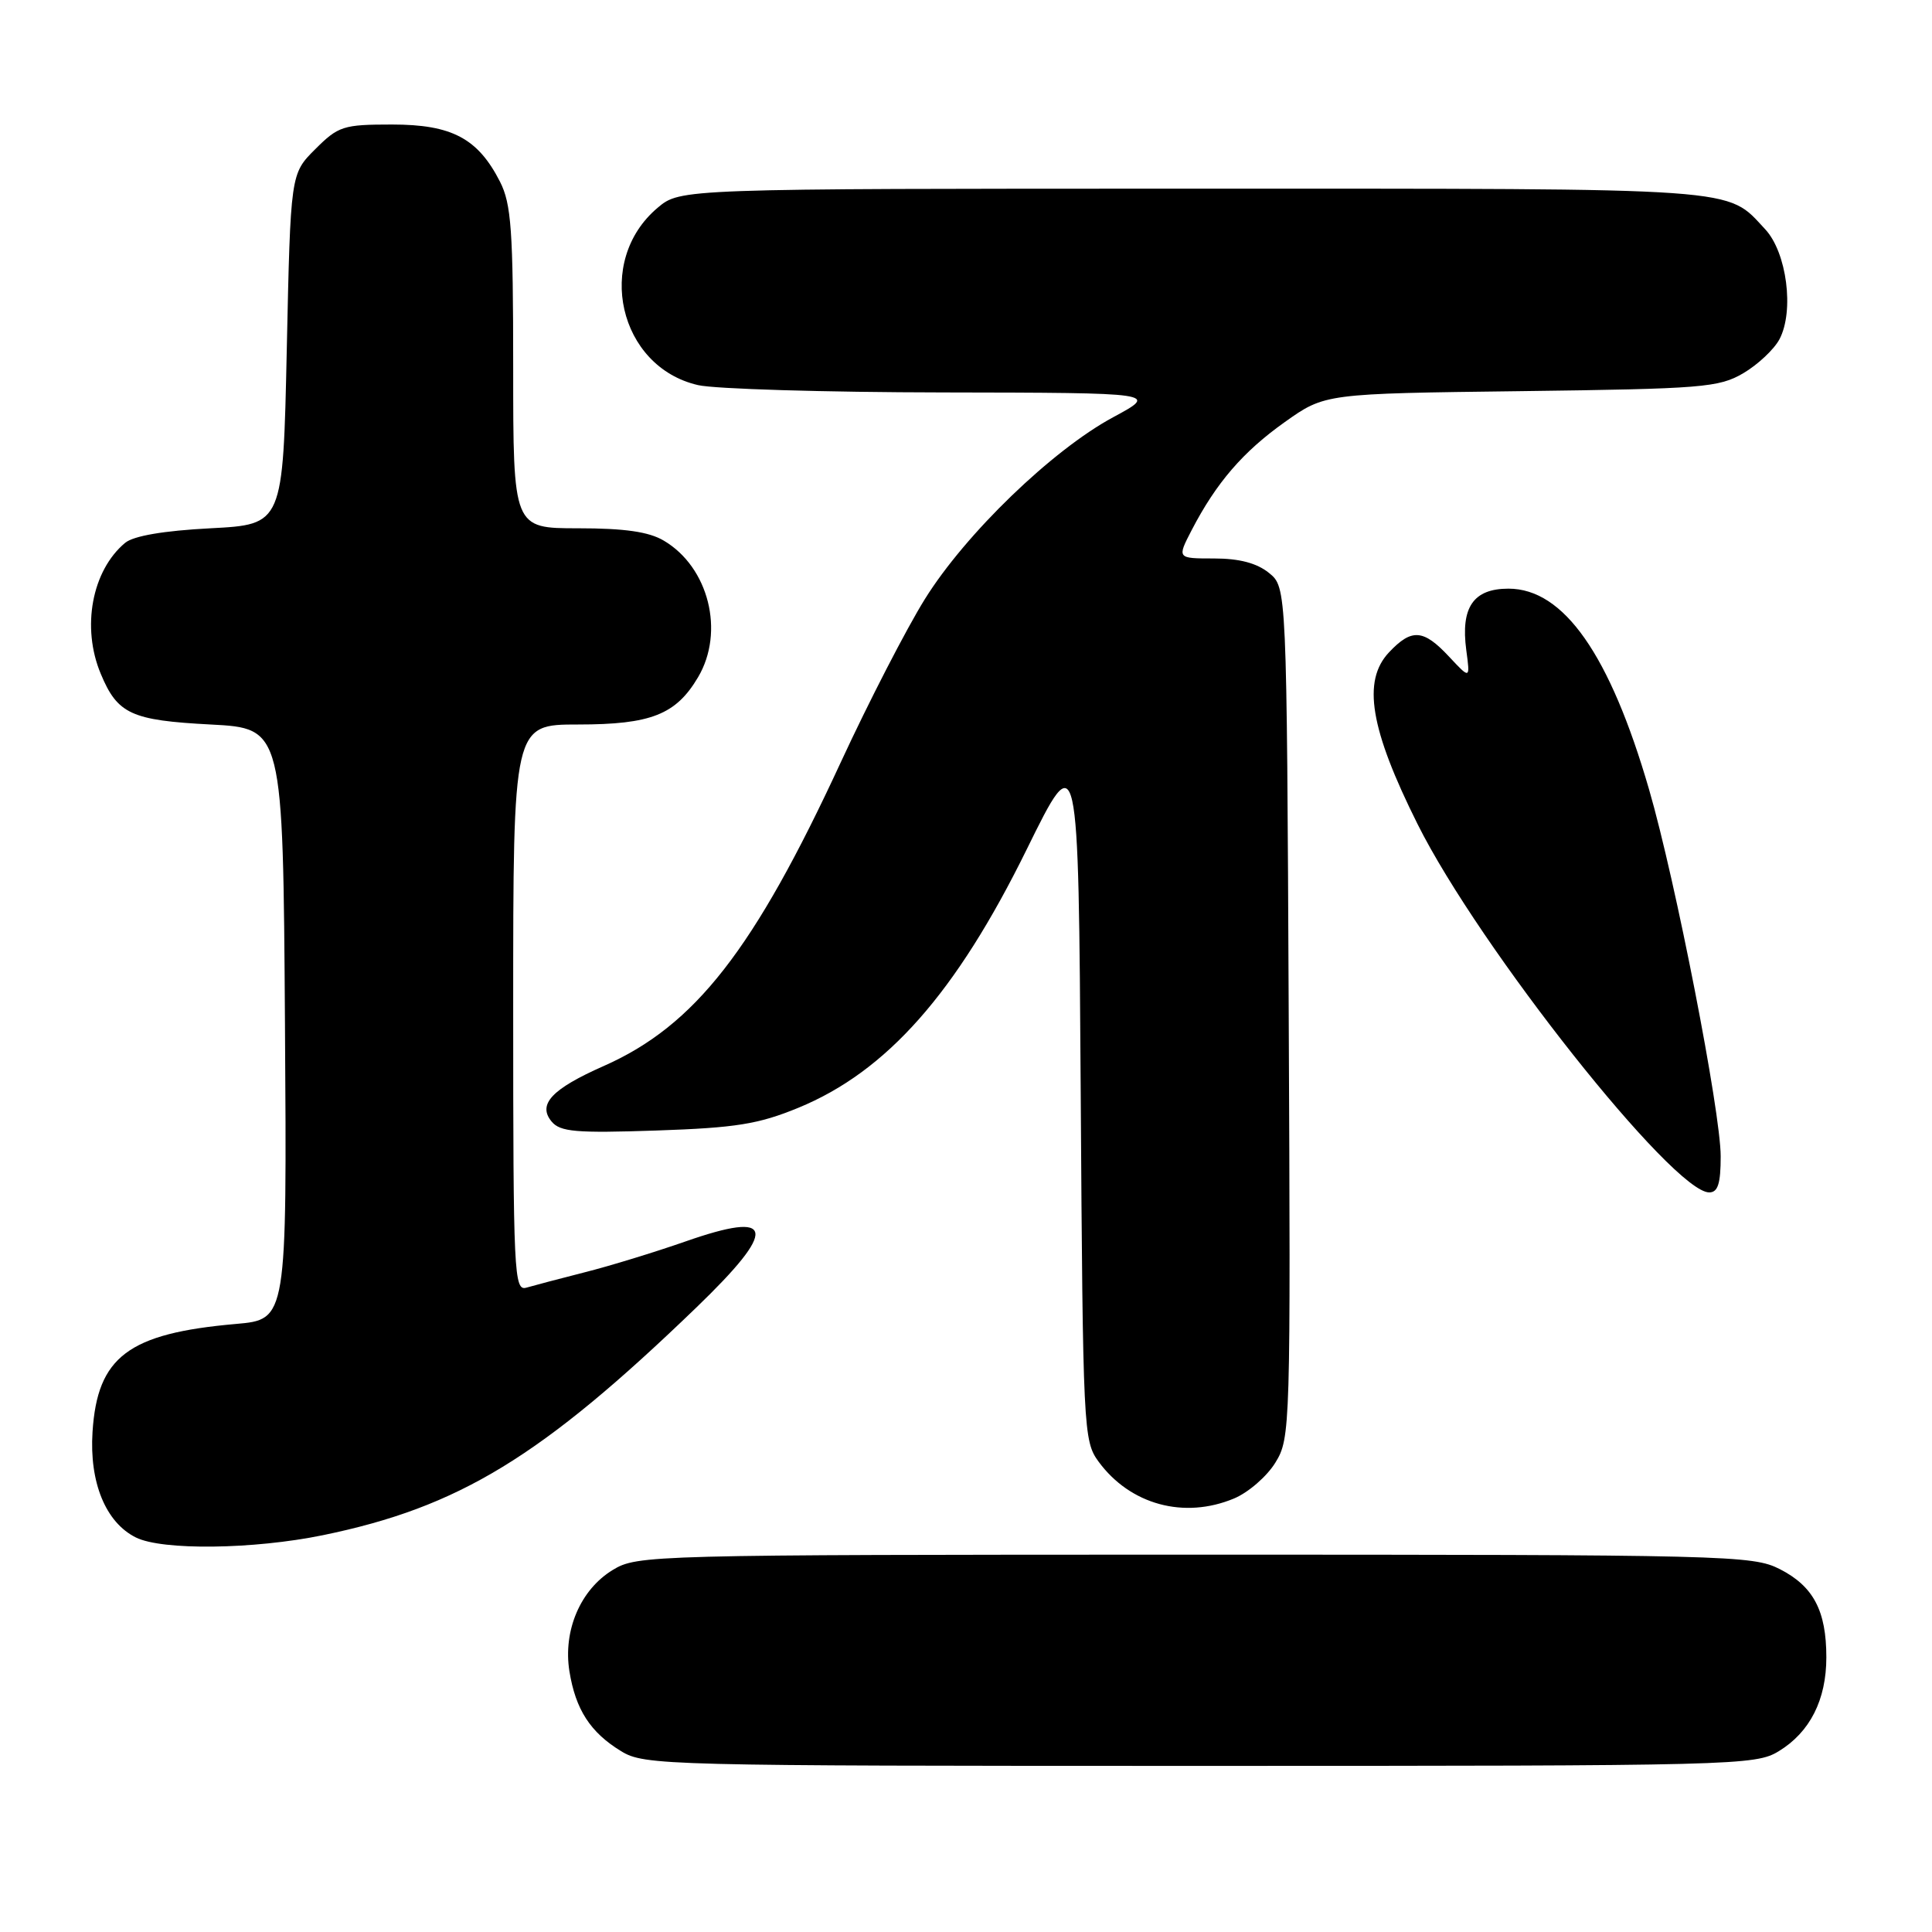 <?xml version="1.0" encoding="UTF-8" standalone="no"?>
<!DOCTYPE svg PUBLIC "-//W3C//DTD SVG 1.1//EN" "http://www.w3.org/Graphics/SVG/1.1/DTD/svg11.dtd" >
<svg xmlns="http://www.w3.org/2000/svg" xmlns:xlink="http://www.w3.org/1999/xlink" version="1.1" viewBox="0 0 256 256">
 <g >
 <path fill="currentColor"
d=" M 235.70 232.04 C 239.83 229.52 242.00 225.24 242.00 219.60 C 242.00 213.44 240.29 210.19 235.84 207.92 C 232.23 206.08 229.08 206.00 158.29 206.00 C 86.04 206.01 84.43 206.05 81.19 208.03 C 76.91 210.63 74.59 216.06 75.45 221.45 C 76.27 226.53 78.22 229.55 82.30 232.04 C 85.40 233.93 87.91 233.99 159.00 233.99 C 230.14 233.99 232.60 233.93 235.70 232.04 Z  M 42.79 203.42 C 60.83 199.71 71.73 193.06 92.25 173.27 C 103.14 162.77 102.74 160.33 90.80 164.51 C 86.79 165.91 80.80 167.75 77.50 168.58 C 74.20 169.42 70.71 170.34 69.75 170.62 C 68.11 171.10 68.00 168.88 68.00 133.57 C 68.00 96.00 68.00 96.00 76.60 96.00 C 86.25 96.00 89.57 94.69 92.50 89.73 C 96.06 83.71 93.91 75.15 87.96 71.64 C 85.98 70.46 82.76 70.00 76.60 70.00 C 68.00 70.00 68.00 70.00 68.00 48.75 C 68.00 30.50 67.75 27.02 66.25 24.07 C 63.32 18.33 59.87 16.50 51.95 16.50 C 45.48 16.50 44.83 16.71 41.77 19.77 C 38.50 23.03 38.50 23.03 38.00 46.27 C 37.50 69.50 37.50 69.50 27.90 70.00 C 21.69 70.32 17.69 71.01 16.58 71.93 C 12.18 75.60 10.77 83.13 13.35 89.28 C 15.57 94.62 17.39 95.45 27.90 96.00 C 37.50 96.50 37.50 96.50 37.76 135.67 C 38.02 174.84 38.02 174.84 31.26 175.43 C 17.00 176.68 12.90 179.77 12.26 189.74 C 11.83 196.43 14.00 201.73 18.00 203.72 C 21.47 205.46 33.59 205.31 42.79 203.42 Z  M 163.51 198.56 C 165.41 197.77 167.87 195.63 168.99 193.81 C 170.99 190.57 171.02 189.32 170.76 134.16 C 170.50 77.82 170.50 77.82 168.14 75.91 C 166.53 74.61 164.21 74.00 160.87 74.00 C 155.96 74.00 155.96 74.00 157.90 70.25 C 161.16 63.97 164.70 59.86 170.25 55.92 C 175.56 52.15 175.56 52.15 201.53 51.83 C 225.60 51.52 227.76 51.35 231.00 49.45 C 232.92 48.32 235.08 46.29 235.79 44.95 C 237.77 41.20 236.76 33.44 233.89 30.37 C 228.68 24.79 231.59 25.00 158.13 25.00 C 90.15 25.00 90.15 25.00 87.14 27.53 C 78.77 34.58 81.97 48.62 92.50 51.03 C 94.70 51.54 109.32 51.98 125.00 52.00 C 153.50 52.05 153.50 52.05 147.51 55.28 C 139.43 59.63 127.93 70.73 122.54 79.40 C 120.11 83.30 115.10 93.03 111.41 101.00 C 99.90 125.89 92.09 135.90 80.00 141.25 C 73.12 144.29 71.20 146.33 73.09 148.61 C 74.23 149.98 76.31 150.16 86.97 149.80 C 97.53 149.44 100.49 148.96 105.78 146.79 C 117.50 141.97 126.67 131.61 136.04 112.56 C 142.90 98.62 142.90 98.62 143.20 144.74 C 143.49 189.57 143.56 190.93 145.57 193.68 C 149.76 199.38 156.90 201.32 163.51 198.56 Z  M 228.00 153.22 C 228.00 147.34 222.02 116.68 218.51 104.61 C 213.32 86.73 207.20 78.00 199.88 78.00 C 195.23 78.00 193.53 80.47 194.29 86.15 C 194.81 90.01 194.81 90.01 192.00 87.00 C 188.60 83.36 187.05 83.25 184.04 86.45 C 180.48 90.24 181.55 96.62 187.84 109.21 C 196.01 125.56 221.70 158.00 226.48 158.00 C 227.63 158.00 228.00 156.84 228.00 153.22 Z "/>
</g>
</svg>
